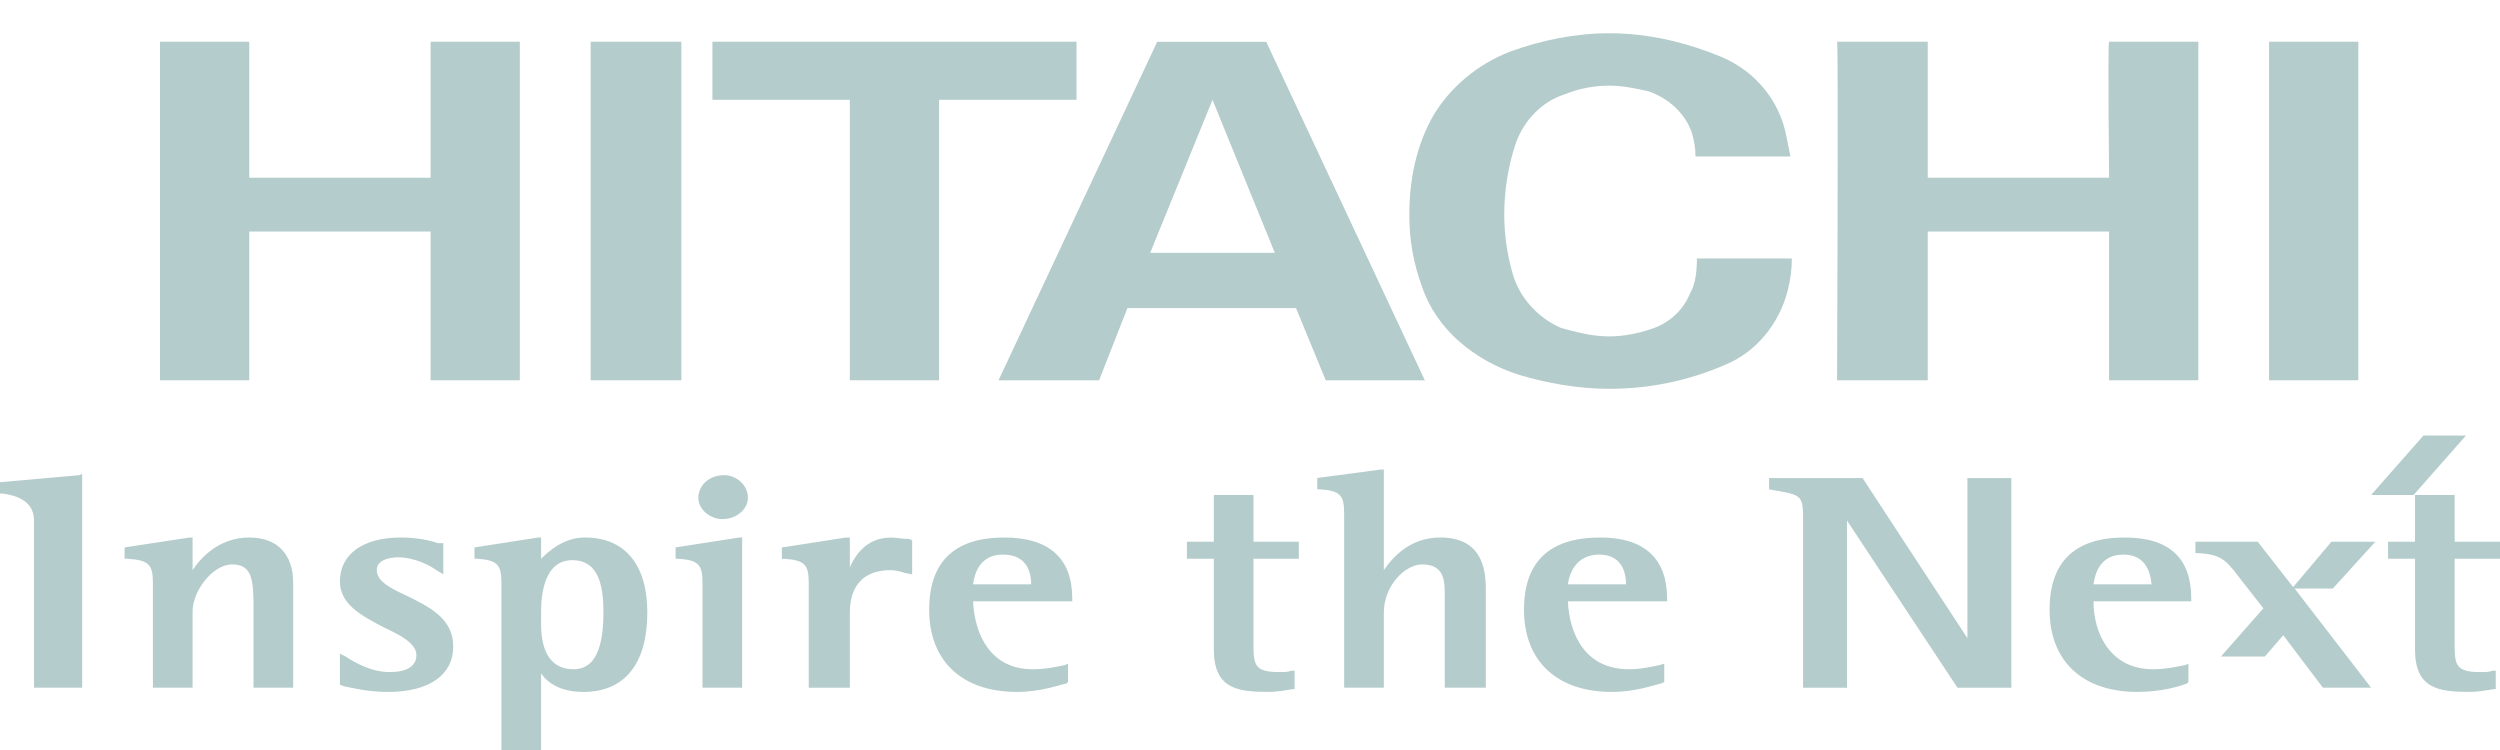 <?xml version="1.0" encoding="UTF-8"?><svg id="svg1" xmlns="http://www.w3.org/2000/svg" width="300" height="90" viewBox="0 0 300 90"><path d="M231.33,5.01v16.32h21.76s-.17-16.32,0-16.32h10.71v40.62h-10.71v-17.85h-21.76v17.85h-10.88s.17-40.62,0-40.62h10.88ZM129.18,5.01v6.97h-16.49v33.65h-10.71V11.98h-16.49v-6.97h43.68ZM170.99,45.64h-11.9l-3.57-8.67h-20.23l-3.4,8.67h-12.07l19.04-40.62h13.09l19.03,40.62h0ZM145.5,11.98l-7.48,18.36h14.96l-7.48-18.36h0ZM272.29,5.01h10.71v40.62h-10.71V5.01ZM29.91,5.01v16.32h21.76V5.01h10.71v40.62h-10.71v-17.85h-21.76v17.85h-10.71V5.01h10.71,0ZM70.88,5.01h10.88v40.62h-10.88V5.01ZM170.65,34.42c-1.03-2.77-1.55-5.71-1.53-8.67,0-4.25.85-8.33,2.89-11.9,2.04-3.4,5.27-6.12,9.18-7.65,3.74-1.36,7.82-2.21,11.9-2.21,4.93,0,9.52,1.19,13.6,2.89,3.91,1.7,6.8,5.1,7.65,9.35l.51,2.55h-11.39c0-1.04-.18-2.07-.51-3.06-.85-2.21-2.72-3.91-5.1-4.76-1.53-.34-3.06-.68-4.76-.68-1.81,0-3.6.34-5.27,1.02-2.72.85-4.93,3.06-5.95,5.95-.9,2.74-1.36,5.61-1.36,8.5,0,2.38.34,4.76,1.02,7.14.85,2.89,3.06,5.27,5.78,6.46,1.87.51,3.74,1.02,5.78,1.02,1.7,0,3.4-.34,4.93-.85,2.21-.68,3.91-2.21,4.76-4.25.68-1.19.85-2.72.85-4.25h11.39c0,1.36-.17,2.55-.51,3.91-1.02,3.91-3.74,7.31-7.48,8.84-4.4,1.92-9.14,2.9-13.94,2.89-3.74,0-7.48-.68-10.88-1.7-5.27-1.7-9.86-5.44-11.56-10.54ZM9.52,57.02l-9.52.85v1.36h.34q3.74.51,3.74,3.23v20.06h5.78v-25.67l-.34.17ZM29.91,64.5c-3.57,0-5.78,2.38-6.8,3.91v-3.91h-.34l-7.82,1.19v1.36h.34c2.55.17,3.06.68,3.06,2.89v12.58h4.76v-9.18c0-2.38,2.38-5.61,4.76-5.61s2.55,1.87,2.55,5.1v9.69h4.76v-12.58c0-3.4-1.87-5.44-5.27-5.44h0ZM48.78,71.47c-1.87-.85-3.57-1.7-3.57-3.06s1.87-1.53,2.55-1.53c2.04,0,3.91,1.02,4.59,1.53l.85.51v-3.74h-.68c-.85-.34-2.55-.68-4.42-.68-4.59,0-7.31,2.04-7.31,5.27,0,2.89,2.89,4.25,5.44,5.61,1.87.85,3.74,1.87,3.74,3.23s-1.19,2.04-3.23,2.04c-2.21,0-4.25-1.19-5.27-1.87l-.68-.34v3.74l.51.17c.85.17,2.72.68,5.27.68,4.93,0,7.82-2.04,7.82-5.44s-2.89-4.76-5.61-6.12h0ZM70.2,64.5c-1.87,0-3.57.85-5.27,2.55v-2.55h-.34l-7.65,1.19v1.36h.34c2.38.17,2.89.68,2.89,2.89v20.06h4.76v-9.18c.85,1.19,2.38,2.21,5.1,2.21,4.93,0,7.65-3.4,7.65-9.52,0-5.78-2.72-9.01-7.48-9.01h0ZM68.67,67.22c3.4,0,3.74,3.57,3.74,6.29,0,4.59-1.19,6.8-3.57,6.8-3.23,0-3.91-2.89-3.91-5.44v-1.53c0-1.87.34-6.12,3.74-6.12h0ZM81.07,65.69v1.36h.34c2.38.17,2.89.68,2.89,2.89v12.58h4.76v-18.02h-.34l-7.65,1.19ZM86.69,62.29c1.7,0,3.06-1.19,3.06-2.55,0-1.53-1.36-2.72-2.89-2.72-1.7,0-3.06,1.19-3.06,2.72,0,1.36,1.36,2.55,2.89,2.55ZM109.46,68.59v-3.74l-.34-.17c-.85,0-1.53-.17-2.21-.17-2.89,0-4.25,2.04-4.93,3.57v-3.57h-.51l-7.65,1.19v1.36h.34c2.38.17,2.89.68,2.89,2.89v12.58h4.93v-9.01c0-1.53.34-5.1,4.93-5.1.51,0,1.19.17,1.7.34l.85.17v-.34h0,0ZM128.67,71.81c0-4.76-2.72-7.31-8.16-7.31-5.95,0-9.01,2.89-9.01,8.67,0,6.12,3.91,9.86,10.54,9.86,2.89,0,5.1-.85,5.95-1.02l.17-.17v-2.21l-.34.17c-.85.17-2.21.51-3.91.51-5.1,0-6.97-4.25-7.14-8.15h11.9v-.34h0ZM120.34,66.55c2.72,0,3.4,1.87,3.4,3.57h-6.97c.17-1.36.85-3.57,3.57-3.57ZM172.86,64.5c-3.57,0-5.61,2.21-6.8,3.91v-12.07h-.34l-7.65,1.02v1.36h.34c2.38.17,2.89.68,2.89,2.89v20.91h4.76v-9.01c0-3.23,2.55-5.78,4.59-5.78,2.72,0,2.72,2.04,2.72,3.74v11.05h4.93v-11.56c0-1.87,0-6.46-5.44-6.46h0ZM200.05,71.81c0-4.76-2.72-7.31-7.99-7.31-6.12,0-9.18,2.89-9.18,8.67,0,6.12,3.91,9.86,10.54,9.86,2.89,0,5.1-.85,5.95-1.02l.34-.17v-2.21l-.51.17c-.85.17-2.21.51-3.74.51-5.27,0-7.14-4.25-7.31-8.15h11.9v-.34h0ZM191.89,66.55c2.55,0,3.23,1.87,3.23,3.57h-6.97c.17-1.36,1.02-3.57,3.74-3.57h0ZM145.66,59.4v5.61h-3.23v2.04h3.23v10.88c0,4.76,2.89,5.1,6.63,5.1.85,0,1.87-.17,2.89-.34h.17v-2.21h-.34c-.51.17-.85.17-1.53.17-2.89,0-3.06-.85-3.06-3.23v-10.37h5.44v-2.04h-5.44v-5.61h-4.76ZM241.02,57.37h-4.93v19.21c-1.02-1.53-12.58-19.21-12.58-19.21h-11.22v1.36l1.02.17c2.89.51,3.06.68,3.06,3.4v20.23h5.27v-20.06c1.02,1.53,13.26,20.06,13.26,20.06h6.46v-25.16h-.34,0ZM262.95,71.81c0-4.76-2.55-7.31-7.99-7.31-5.95,0-9.01,2.89-9.01,8.67,0,6.12,3.91,9.86,10.54,9.86,2.89,0,5.1-.68,5.95-1.02l.17-.17v-2.21l-.34.17c-.85.17-2.38.51-3.91.51-5.1,0-7.14-4.25-7.14-8.15h11.73v-.34ZM254.79,66.55c2.55,0,3.23,1.87,3.4,3.57h-6.97c.17-1.36.85-3.57,3.57-3.57ZM289.8,59.4v5.61h-3.23v2.04h3.23v10.88c0,4.76,2.89,5.1,6.63,5.1.85,0,1.87-.17,2.89-.34h.17v-2.21h-.34c-.51.17-.85.17-1.53.17-2.89,0-3.06-.85-3.06-3.23v-10.37h5.44v-2.04h-5.44v-5.61h-4.76ZM279.94,70.62l5.1-5.61h-5.27l-4.59,5.44-4.25-5.44h-7.48v1.36h.34c2.55.17,3.23.68,4.76,2.72l3.06,3.91-5.1,5.78h5.27l2.21-2.55,4.76,6.29h5.78l-9.18-11.9h4.59Z" style="fill:#b4cccb; fill-rule:evenodd;"/><path d="M289.63,59.4h-5.1l6.29-7.14h5.1l-6.29,7.14Z" style="fill:#b4cccb; fill-rule:evenodd;"/></svg>